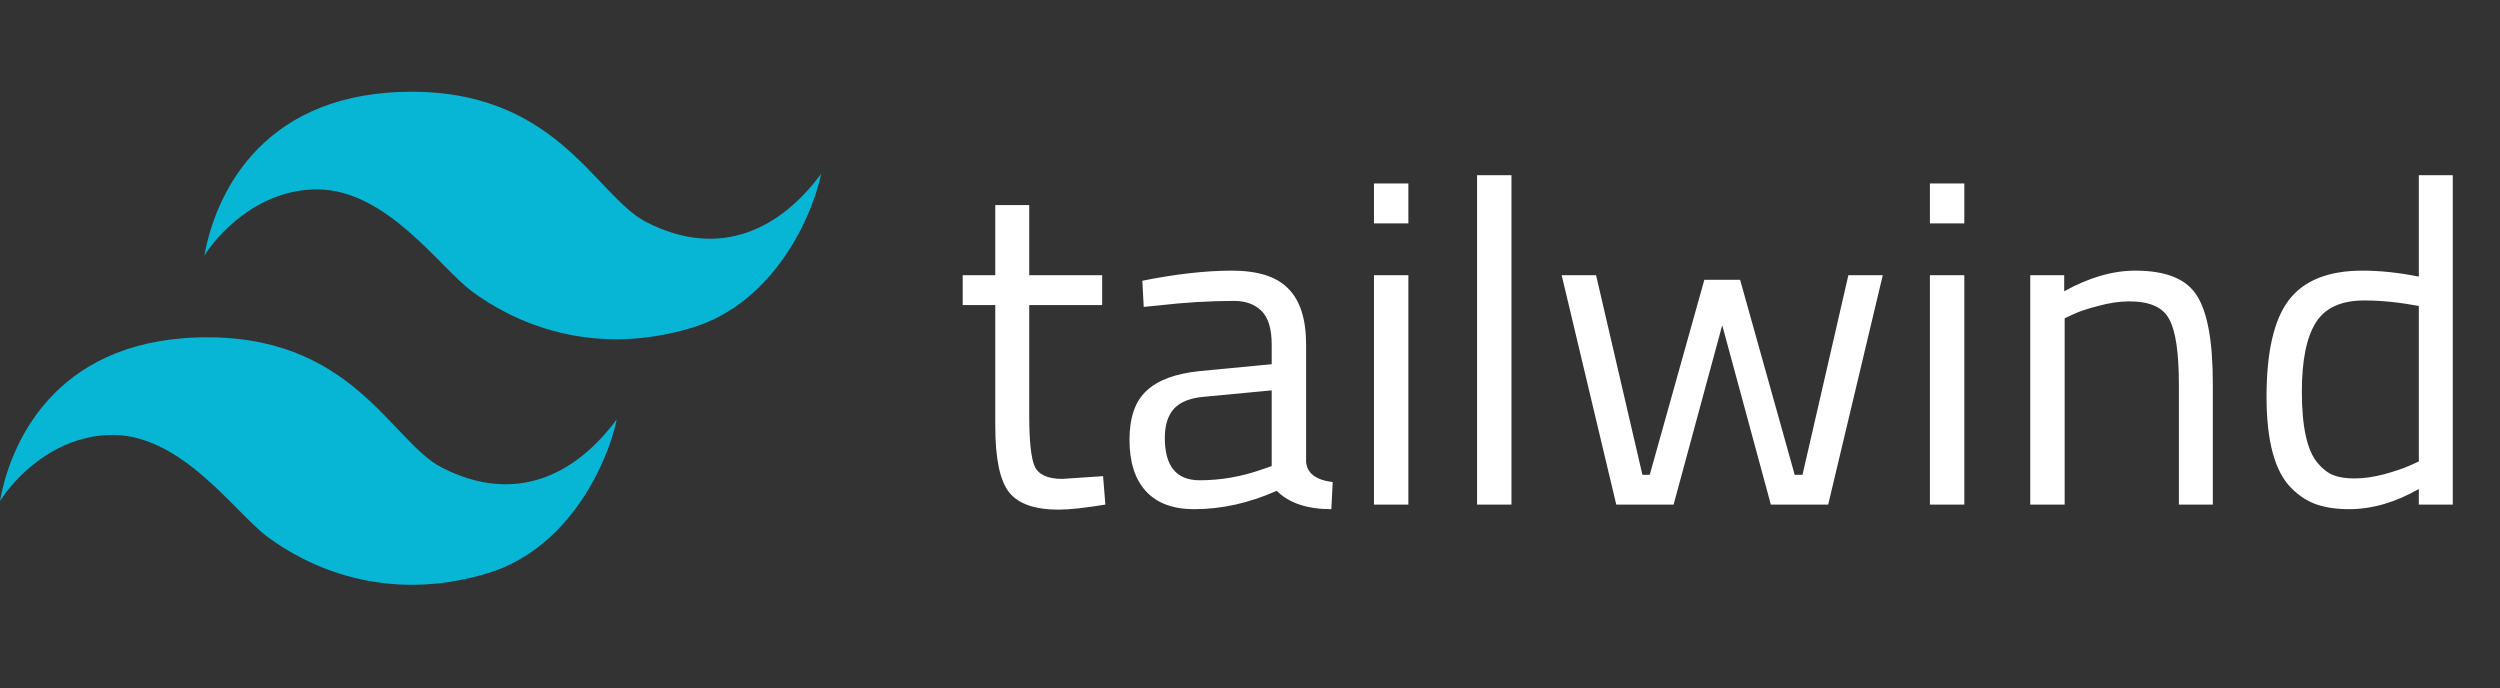 <svg width="109" height="30" viewBox="0 0 109 30" fill="none" xmlns="http://www.w3.org/2000/svg">
<rect x="0" y="0" width="109" height="30" fill="#333333" stroke="none"/>
<path d="M17.511 4.007C11.213 4.207 9.341 8.707 8.912 11.144C9.471 10.241 11.232 8.258 13.826 8.258C16.848 8.258 19.149 11.632 20.553 12.685C22.259 13.964 25.686 15.653 30.186 14.284C33.774 13.192 35.438 9.383 35.802 7.576C34.067 9.935 31.434 11.352 28.178 9.682C25.935 8.531 24.258 3.793 17.511 4.007Z" fill="#07B6D5"/>
<path d="M8.6 14.713C2.301 14.913 0.429 19.412 0 21.85C0.559 20.946 2.321 18.964 4.914 18.964C7.936 18.964 10.238 22.337 11.642 23.39C13.347 24.669 16.775 26.359 21.274 24.989C24.863 23.897 26.526 20.088 26.89 18.281C25.155 20.641 22.523 22.058 19.266 20.387C17.023 19.237 15.347 14.498 8.6 14.713Z" fill="#07B6D5"/>
<path d="M48.054 13.3H44.874V18.08C44.874 19.227 44.954 19.98 45.114 20.34C45.287 20.7 45.687 20.88 46.314 20.88L48.094 20.76L48.194 22C47.301 22.147 46.621 22.22 46.154 22.22C45.114 22.22 44.394 21.967 43.994 21.46C43.594 20.953 43.394 19.987 43.394 18.56V13.3H41.974V12H43.394V8.94H44.874V12H48.054V13.3ZM56.946 15.02V20.14C56.986 20.633 57.373 20.927 58.106 21.02L58.046 22.2C56.992 22.2 56.199 21.933 55.666 21.4C54.466 21.933 53.266 22.2 52.066 22.2C51.146 22.2 50.446 21.94 49.966 21.42C49.486 20.9 49.246 20.153 49.246 19.18C49.246 18.207 49.492 17.493 49.986 17.04C50.479 16.573 51.252 16.287 52.306 16.18L55.446 15.88V15.02C55.446 14.34 55.299 13.853 55.006 13.56C54.712 13.267 54.312 13.12 53.806 13.12C52.739 13.12 51.633 13.187 50.486 13.32L49.866 13.38L49.806 12.24C51.273 11.947 52.572 11.8 53.706 11.8C54.839 11.8 55.659 12.06 56.166 12.58C56.686 13.1 56.946 13.913 56.946 15.02ZM50.786 19.1C50.786 20.327 51.292 20.94 52.306 20.94C53.212 20.94 54.106 20.787 54.986 20.48L55.446 20.32V17.02L52.486 17.3C51.886 17.353 51.453 17.527 51.186 17.82C50.919 18.113 50.786 18.54 50.786 19.1ZM59.905 22V12H61.405V22H59.905ZM59.905 9.74V8H61.405V9.74H59.905ZM64.4 22V7.64H65.9V22H64.4ZM68.089 12H69.589L71.609 20.7H71.929L74.309 12.2H75.869L78.249 20.7H78.589L80.589 12H82.089L79.709 22H77.209L75.089 14.18L72.969 22H70.469L68.089 12ZM84.144 22V12H85.644V22H84.144ZM84.144 9.74V8H85.644V9.74H84.144ZM90.019 22H88.519V12H89.999V12.7C91.079 12.1 92.112 11.8 93.099 11.8C94.432 11.8 95.325 12.16 95.779 12.88C96.245 13.6 96.479 14.88 96.479 16.72V22H94.999V16.76C94.999 15.373 94.859 14.427 94.579 13.92C94.312 13.4 93.732 13.14 92.839 13.14C92.412 13.14 91.959 13.207 91.479 13.34C91.012 13.46 90.652 13.58 90.399 13.7L90.019 13.88V22ZM106.941 7.64V22H105.461V21.32C104.434 21.907 103.421 22.2 102.421 22.2C101.887 22.2 101.421 22.133 101.021 22C100.621 21.867 100.247 21.627 99.901 21.28C99.181 20.56 98.821 19.233 98.821 17.3C98.821 15.353 99.141 13.953 99.781 13.1C100.434 12.233 101.507 11.8 103.001 11.8C103.774 11.8 104.594 11.887 105.461 12.06V7.64H106.941ZM101.061 20.2C101.274 20.453 101.501 20.627 101.741 20.72C101.981 20.813 102.287 20.86 102.661 20.86C103.047 20.86 103.474 20.8 103.941 20.68C104.421 20.547 104.794 20.42 105.061 20.3L105.461 20.12V13.34C104.607 13.18 103.814 13.1 103.081 13.1C102.067 13.1 101.361 13.427 100.961 14.08C100.561 14.72 100.361 15.72 100.361 17.08C100.361 18.627 100.594 19.667 101.061 20.2Z" fill="white"/>
</svg>
